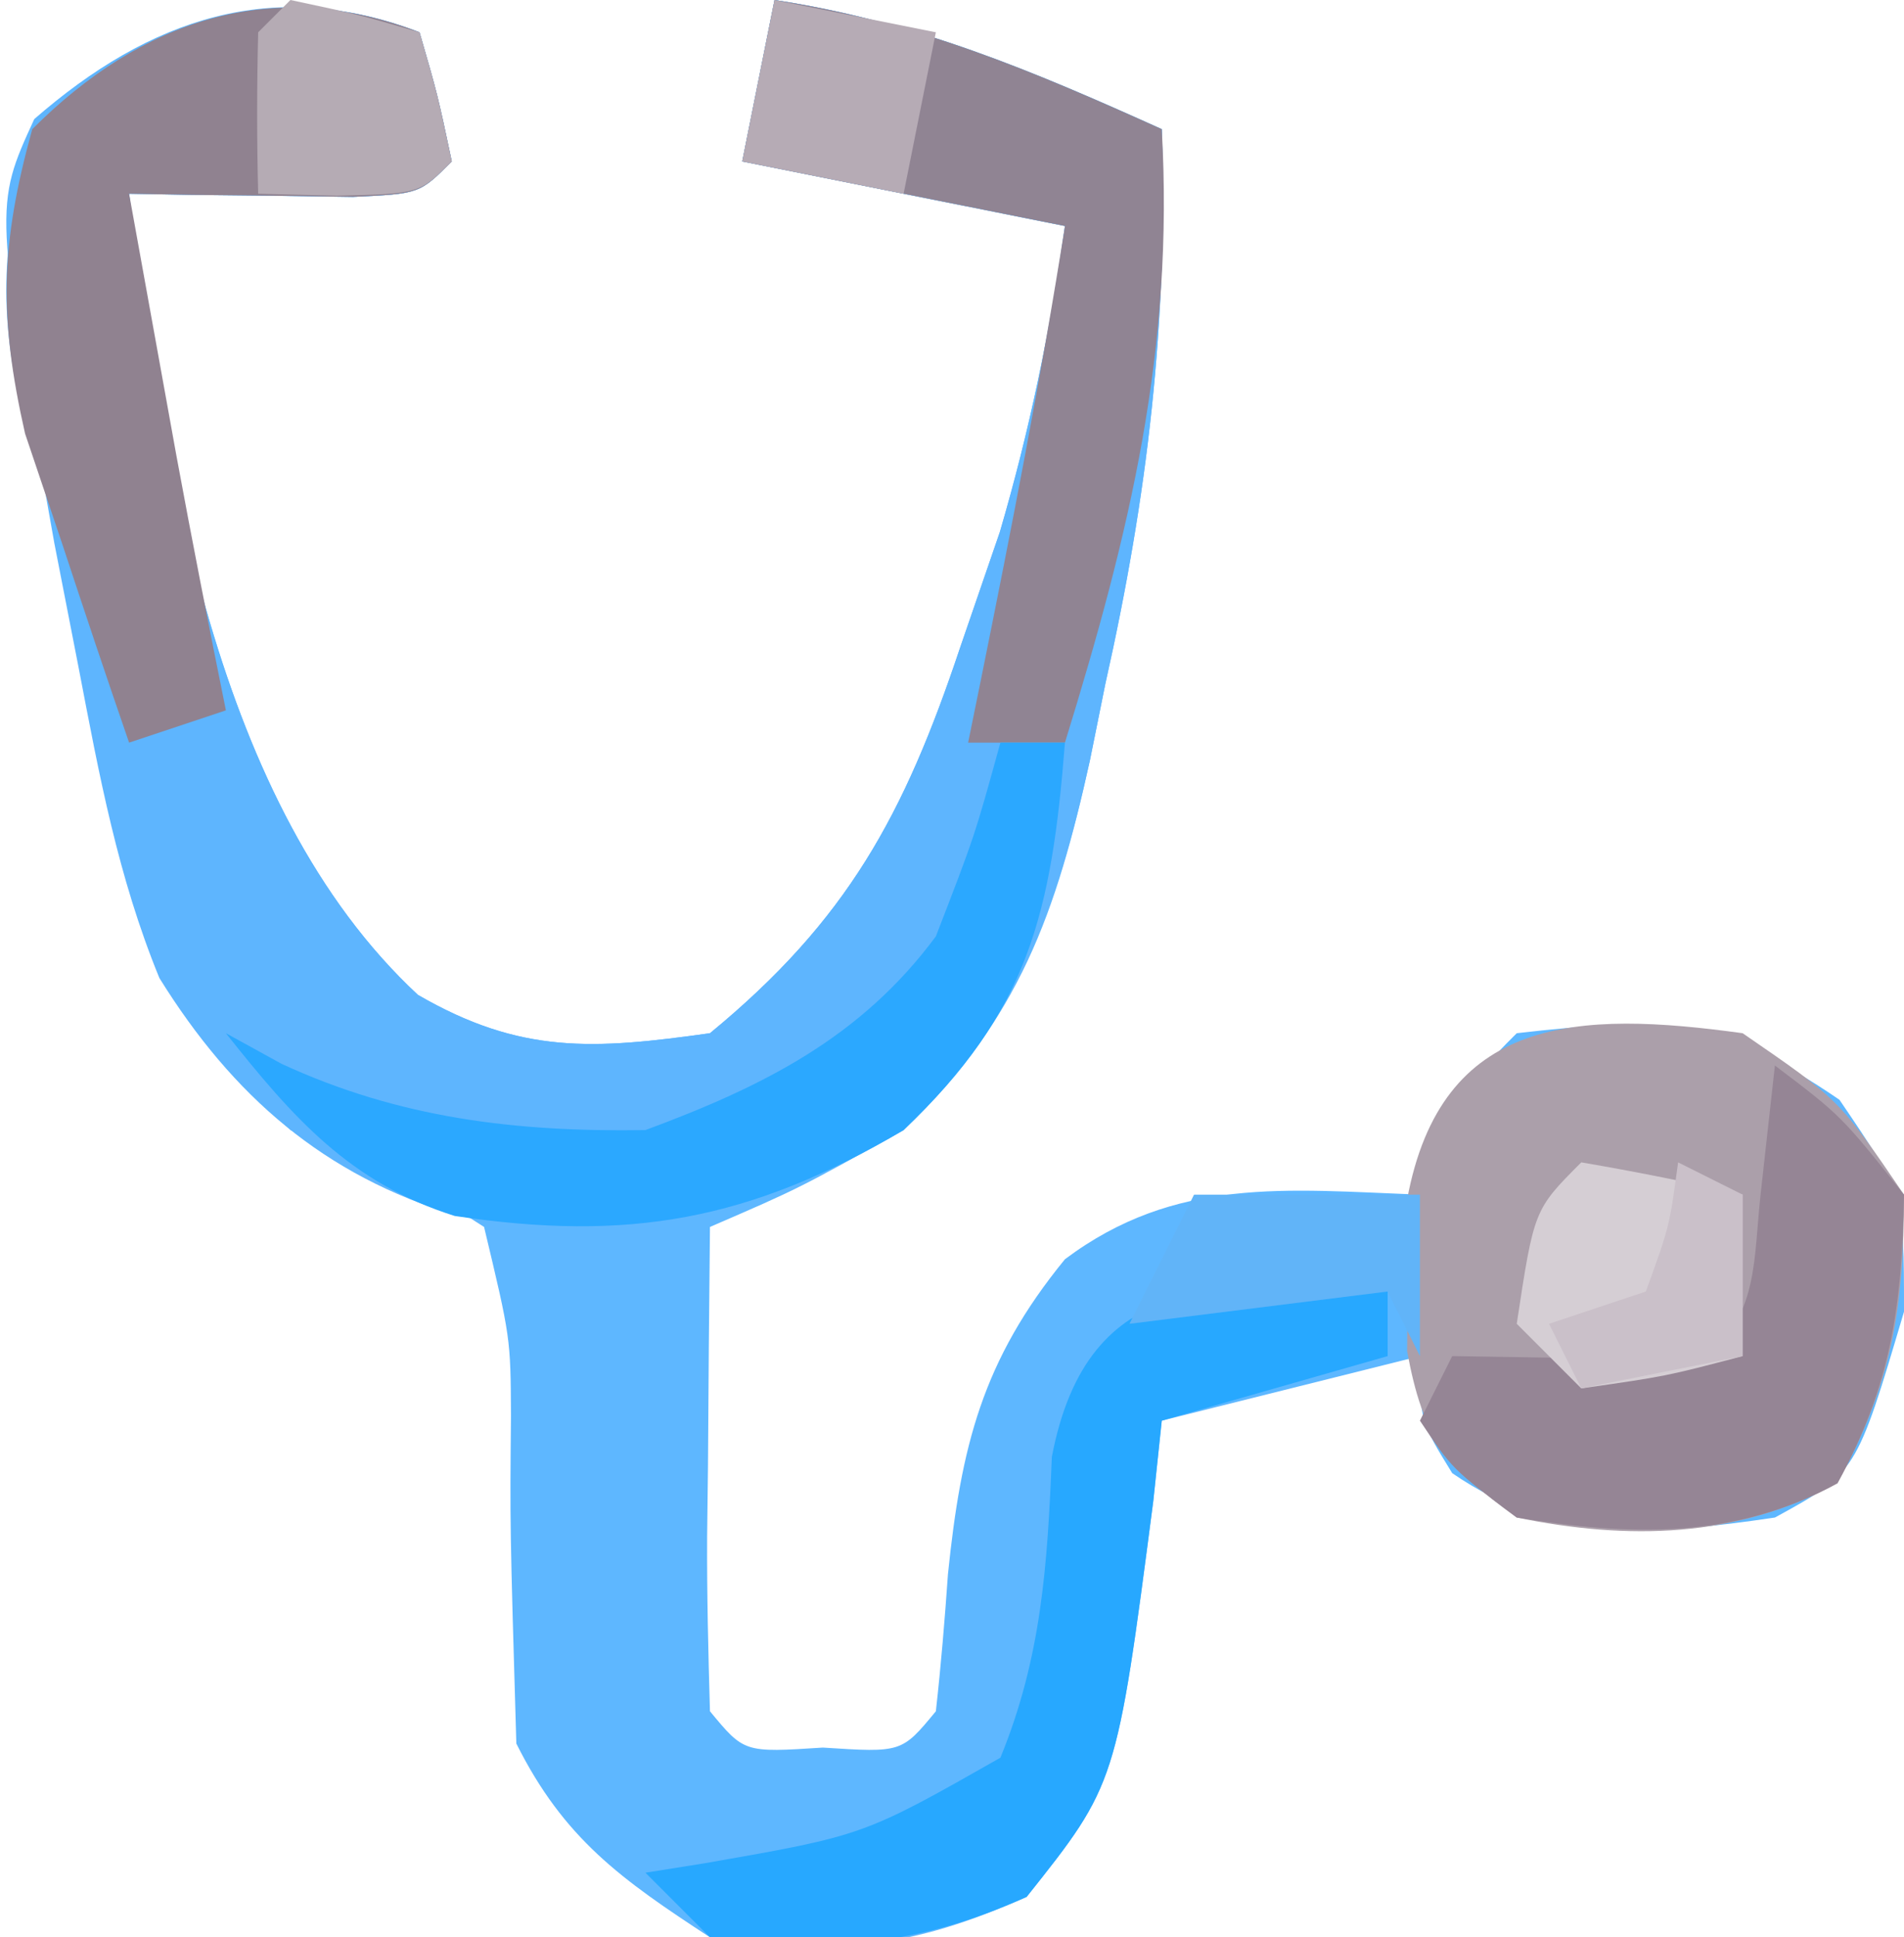 <?xml version="1.0" encoding="UTF-8"?>
<svg version="1.1" xmlns="http://www.w3.org/2000/svg" width="59" height="60">
<path d="M0 0 C0.562 1.938 0.562 1.938 1 4 C0 5 0 5 -2.066 5.098 C-2.89 5.086 -3.714 5.074 -4.562 5.062 C-5.389 5.053 -6.215 5.044 -7.066 5.035 C-7.704 5.024 -8.343 5.012 -9 5 C-7.916 13.22 -6.388 23.92 -0.051 29.812 C3.138 31.659 5.394 31.506 9 31 C13.256 27.5 15.018 24.243 16.75 19.062 C17.157 17.878 17.565 16.693 17.984 15.473 C18.909 12.31 19.542 9.259 20 6 C19.278 5.856 18.556 5.711 17.812 5.562 C15.208 5.042 12.604 4.521 10 4 C10.33 2.35 10.66 0.7 11 -1 C15.389 -0.335 18.981 1.188 23 3 C23.192 9.002 22.564 14.338 21.25 20.188 C21.014 21.358 21.014 21.358 20.773 22.553 C19.733 27.269 18.592 30.565 15 34 C11.75 35.812 11.75 35.812 9 37 C8.973 39.479 8.953 41.958 8.938 44.438 C8.929 45.145 8.921 45.852 8.912 46.58 C8.903 48.387 8.948 50.194 9 52 C10.06 53.283 10.06 53.283 12.5 53.125 C14.94 53.283 14.94 53.283 16 52 C16.158 50.587 16.276 49.169 16.375 47.75 C16.782 43.808 17.43 41.141 20 38 C23.419 35.435 26.856 35.841 31 36 C31.309 35.361 31.619 34.721 31.938 34.062 C33 32 33 32 34 31 C38.336 30.5 40.356 30.557 44 33.062 C46 36 46 36 46 39.625 C44.521 44.618 44.521 44.618 42 46 C38.3 46.548 35.148 46.79 32 44.625 C31 43 31 43 31 41 C28.36 41.66 25.72 42.32 23 43 C22.914 43.82 22.827 44.64 22.738 45.484 C21.595 54.252 21.595 54.252 18.812 57.75 C15.202 59.355 12.914 59.559 9 59 C6.247 57.204 4.474 55.947 3 53 C2.801 46.231 2.801 46.231 2.834 42.854 C2.822 40.437 2.822 40.437 2 37 C-0.789 35.217 -0.789 35.217 -4 34 C-7.514 30.462 -8.669 27.474 -9.625 22.625 C-10.362 19.033 -11.083 15.539 -12.25 12.062 C-13.093 8.619 -12.949 6.4 -12 3 C-8.616 -0.384 -4.564 -1.756 0 0 Z " fill="#5EB7FF" transform="translate(13,1)"/>
<path d="M0 0 C0.562 1.938 0.562 1.938 1 4 C0 5 0 5 -2.066 5.098 C-2.89 5.086 -3.714 5.074 -4.562 5.062 C-5.389 5.053 -6.215 5.044 -7.066 5.035 C-7.704 5.024 -8.343 5.012 -9 5 C-7.916 13.22 -6.388 23.92 -0.051 29.812 C3.138 31.659 5.394 31.506 9 31 C13.256 27.5 15.018 24.243 16.75 19.062 C17.157 17.878 17.565 16.693 17.984 15.473 C18.909 12.31 19.542 9.259 20 6 C19.278 5.856 18.556 5.711 17.812 5.562 C15.208 5.042 12.604 4.521 10 4 C10.33 2.35 10.66 0.7 11 -1 C15.389 -0.335 18.981 1.188 23 3 C23.192 9.002 22.564 14.338 21.25 20.188 C21.014 21.358 21.014 21.358 20.773 22.553 C19.73 27.284 18.513 30.473 15 34 C10.233 36.804 6.509 37.477 1.148 36.645 C-2.952 35.414 -5.787 32.953 -8.062 29.289 C-9.348 26.151 -9.924 23.015 -10.562 19.688 C-10.811 18.413 -11.06 17.138 -11.316 15.824 C-13.181 5.394 -13.181 5.394 -11.938 2.688 C-8.354 -0.433 -4.532 -1.743 0 0 Z " fill="#5EB5FE" transform="translate(13,1)"/>
<path d="M0 0 C3 2.062 3 2.062 5 5 C5 8.52 4.631 10.849 2.938 13.938 C-0.166 15.64 -3.555 15.708 -7 15 C-9.207 13.412 -9.902 12.532 -10.398 9.844 C-10.391 9.07 -10.383 8.297 -10.375 7.5 C-10.383 6.727 -10.39 5.953 -10.398 5.156 C-9.339 -0.576 -5.085 -0.701 0 0 Z " fill="#AB9FAA" transform="translate(54,32)"/>
<path d="M0 0 C0.562 1.938 0.562 1.938 1 4 C0 5 0 5 -2.066 5.098 C-2.89 5.086 -3.714 5.074 -4.562 5.062 C-5.389 5.053 -6.215 5.044 -7.066 5.035 C-7.704 5.024 -8.343 5.012 -9 5 C-8.688 6.729 -8.375 8.458 -8.062 10.188 C-7.801 11.632 -7.801 11.632 -7.535 13.105 C-7.048 15.742 -6.533 18.372 -6 21 C-6.99 21.33 -7.98 21.66 -9 22 C-9.704 19.964 -10.387 17.921 -11.062 15.875 C-11.445 14.738 -11.828 13.601 -12.223 12.43 C-13.044 8.806 -12.986 6.561 -12 3 C-8.616 -0.384 -4.564 -1.756 0 0 Z " fill="#908290" transform="translate(13,1)"/>
<path d="M0 0 C4.389 0.665 7.981 2.188 12 4 C12.386 10.822 11.009 16.496 9 23 C8.01 23 7.02 23 6 23 C6.199 22.022 6.199 22.022 6.402 21.023 C7.345 16.359 8.258 11.701 9 7 C8.278 6.856 7.556 6.711 6.812 6.562 C4.208 6.042 1.604 5.521 -1 5 C-0.67 3.35 -0.34 1.7 0 0 Z " fill="#908493" transform="translate(24,0)"/>
<path d="M0 0 C2.062 1.562 2.062 1.562 4 4 C3.94 7.444 3.601 9.904 1.938 12.938 C-1.232 14.675 -4.477 14.572 -8 14 C-10 12.5 -10 12.5 -11 11 C-10.67 10.34 -10.34 9.68 -10 9 C-8.701 9.021 -7.401 9.041 -6.062 9.062 C-4.708 9.084 -3.352 9.071 -2 9 C-0.503 7.503 -0.668 6.012 -0.438 3.938 C-0.293 2.638 -0.149 1.339 0 0 Z " fill="#958595" transform="translate(55,33)"/>
<path d="M0 0 C0 0.66 0 1.32 0 2 C-2.31 2.66 -4.62 3.32 -7 4 C-7.086 4.82 -7.173 5.64 -7.262 6.484 C-8.405 15.252 -8.405 15.252 -11.188 18.75 C-14.7 20.311 -17.197 20.431 -21 20 C-21.66 19.34 -22.32 18.68 -23 18 C-22.385 17.902 -21.77 17.804 -21.137 17.703 C-16.24 16.847 -16.24 16.847 -12 14.438 C-10.727 11.334 -10.541 8.458 -10.406 5.121 C-9.287 -0.724 -5.119 -0.29 0 0 Z " fill="#27A8FF" transform="translate(43,40)"/>
<path d="M0 0 C0.66 0 1.32 0 2 0 C1.587 5.262 0.881 8.324 -3 12 C-7.786 14.815 -11.526 15.461 -16.91 14.66 C-20.16 13.633 -21.923 11.613 -24 9 C-23.43 9.313 -22.86 9.626 -22.273 9.949 C-18.623 11.636 -15.005 12.063 -11 12 C-7.369 10.655 -4.329 9.144 -2 6 C-0.8 2.9 -0.8 2.9 0 0 Z " fill="#2BA8FF" transform="translate(31,23)"/>
<path d="M0 0 C1.675 0.286 3.344 0.618 5 1 C5 2.65 5 4.3 5 6 C2.625 6.625 2.625 6.625 0 7 C-0.66 6.34 -1.32 5.68 -2 5 C-1.464 1.464 -1.464 1.464 0 0 Z " fill="#D5CED4" transform="translate(49,36)"/>
<path d="M0 0 C1.65 0.33 3.3 0.66 5 1 C4.67 2.65 4.34 4.3 4 6 C2.35 5.67 0.7 5.34 -1 5 C-0.67 3.35 -0.34 1.7 0 0 Z " fill="#B6ABB5" transform="translate(24,0)"/>
<path d="M0 0 C2.062 0.438 2.062 0.438 4 1 C4.562 2.938 4.562 2.938 5 5 C4 6 4 6 1.438 6.062 C0.231 6.032 0.231 6.032 -1 6 C-1.043 4.334 -1.041 2.666 -1 1 C-0.67 0.67 -0.34 0.34 0 0 Z " fill="#B5ABB4" transform="translate(9,0)"/>
<path d="M0 0 C2.31 0 4.62 0 7 0 C7 1.65 7 3.3 7 5 C6.67 4.34 6.34 3.68 6 3 C3.36 3.33 0.72 3.66 -2 4 C-1.34 2.68 -0.68 1.36 0 0 Z " fill="#61B4F8" transform="translate(37,37)"/>
<path d="M0 0 C0.66 0.33 1.32 0.66 2 1 C2 2.65 2 4.3 2 6 C0.35 6.33 -1.3 6.66 -3 7 C-3.33 6.34 -3.66 5.68 -4 5 C-3.01 4.67 -2.02 4.34 -1 4 C-0.267 1.985 -0.267 1.985 0 0 Z " fill="#CAC0C9" transform="translate(52,36)"/>
</svg>
